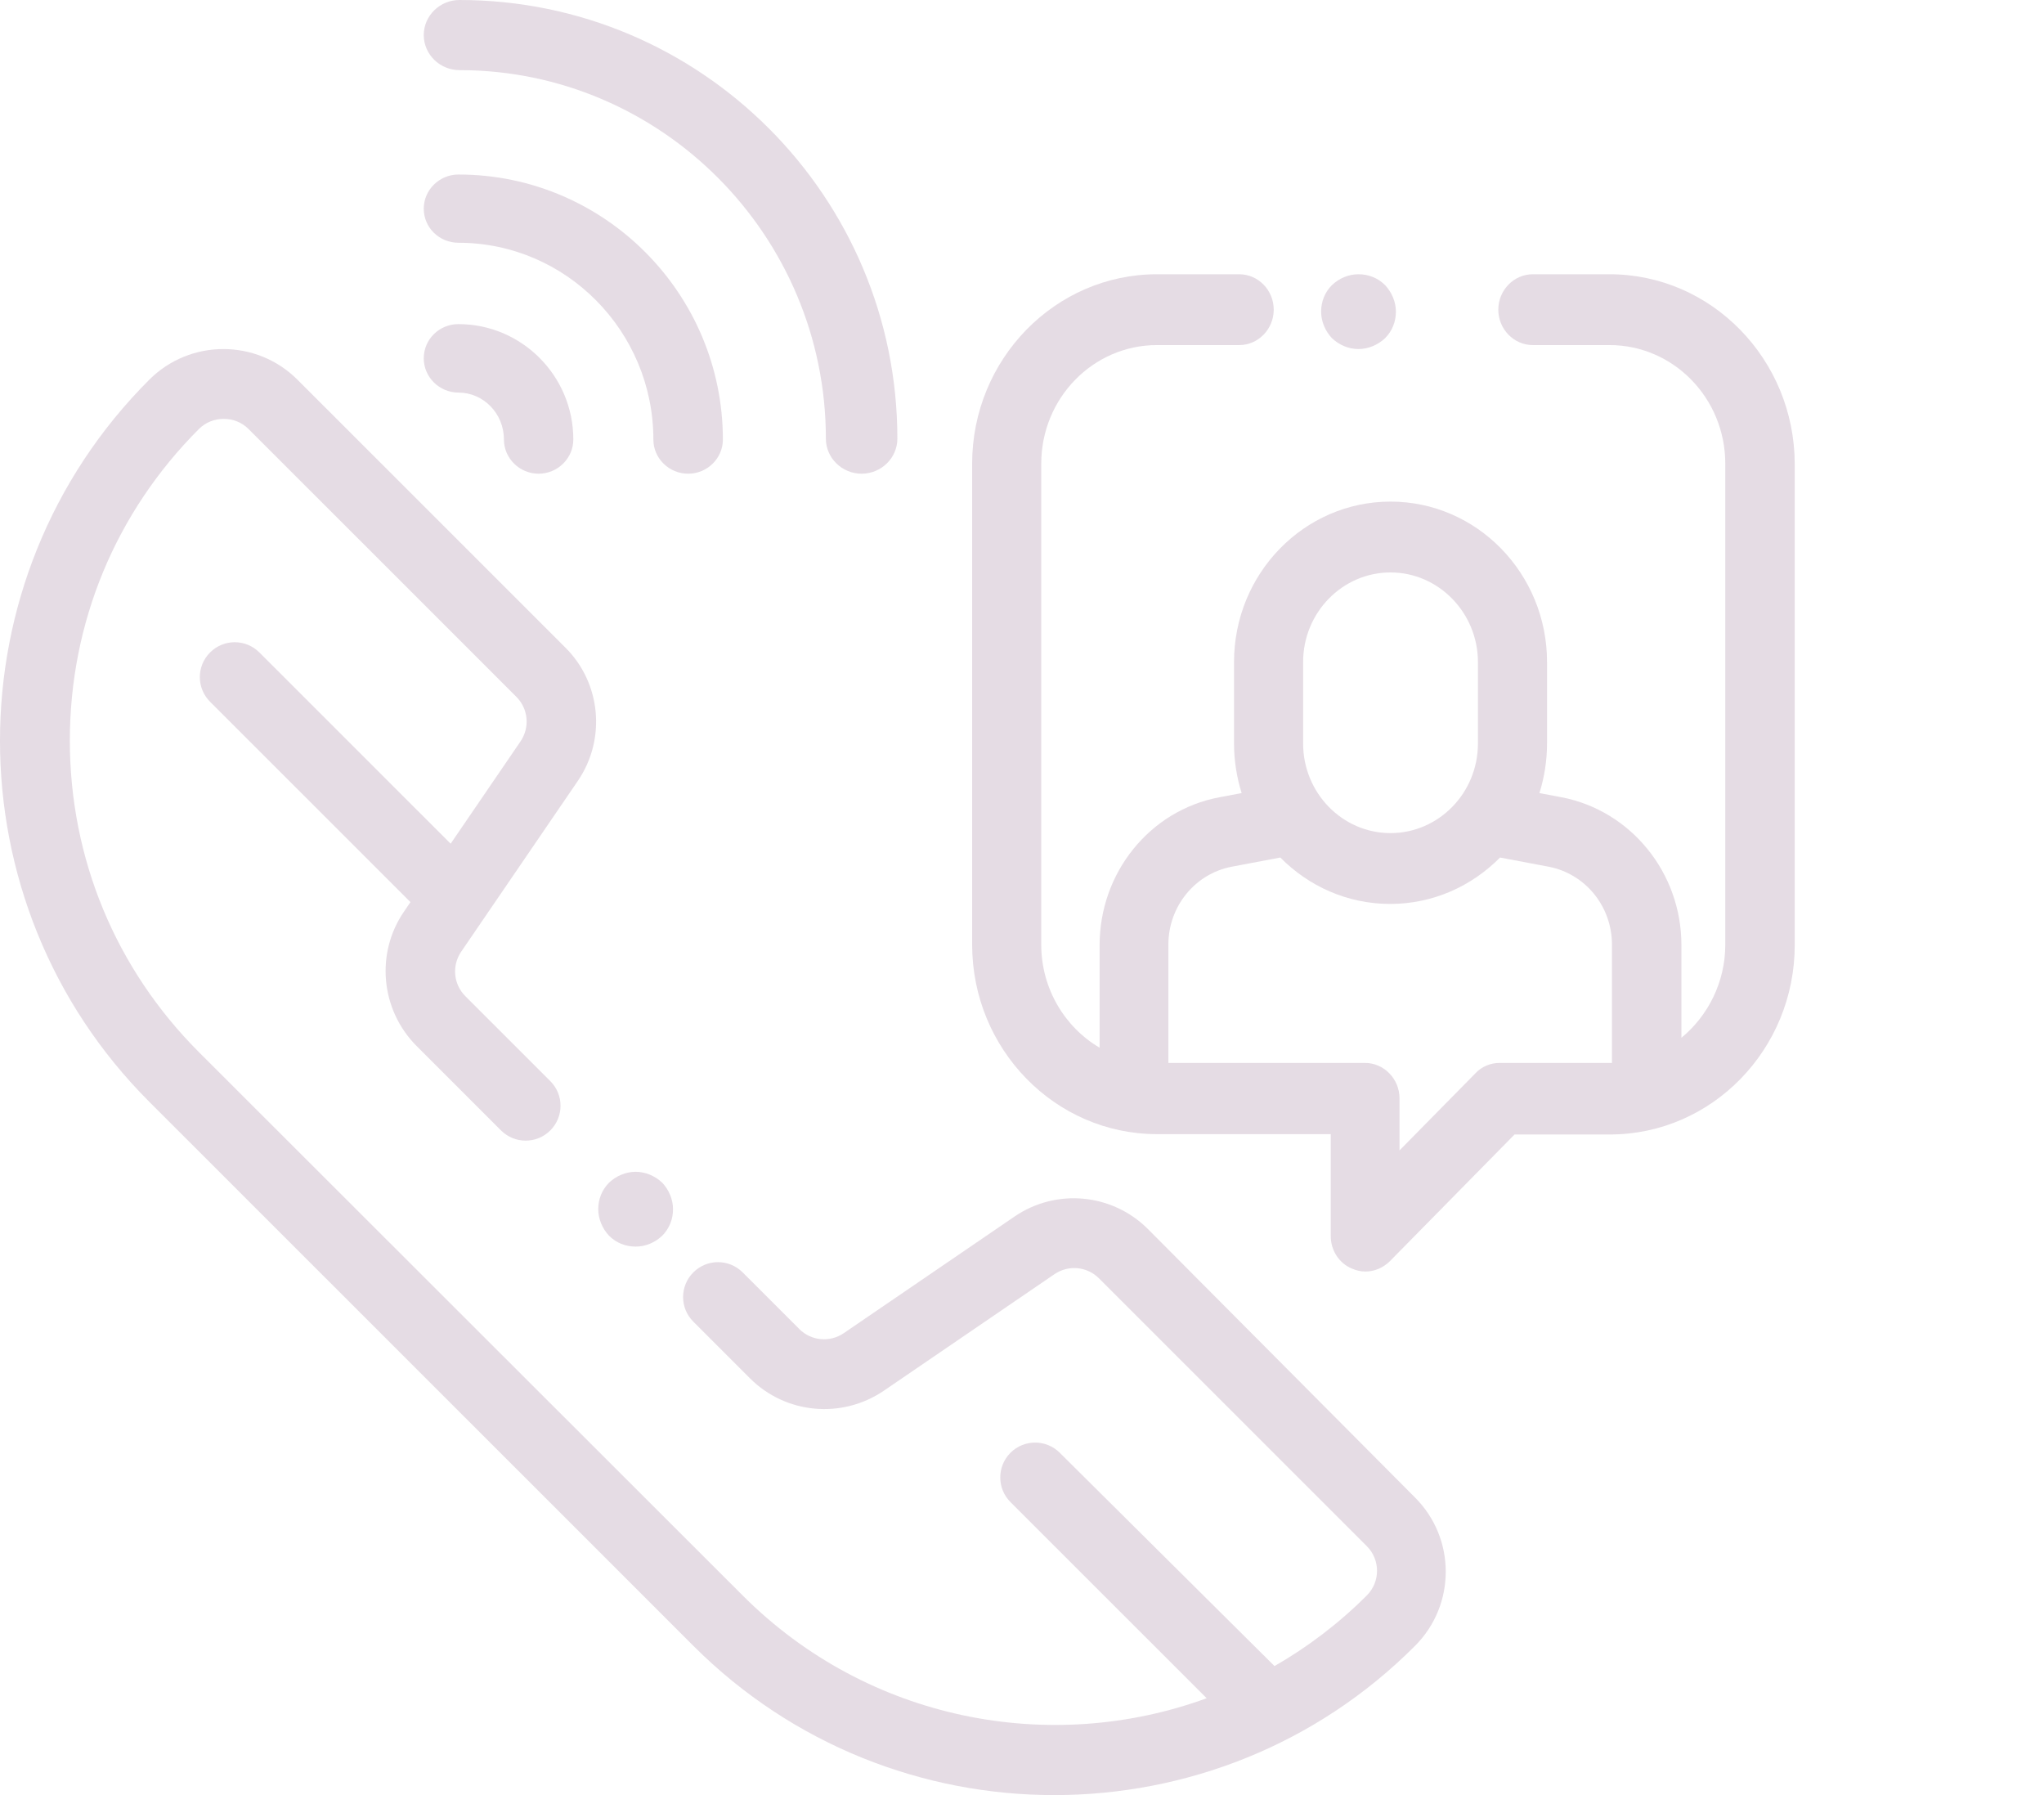 <svg width="82" height="72" viewBox="0 0 82 72" fill="none" xmlns="http://www.w3.org/2000/svg">
<path d="M18.434 2.813C26.536 2.813 33.132 9.451 33.132 17.594C33.132 18.367 33.777 19 34.566 19C35.355 19 36 18.367 36 17.594C36 7.89 28.128 0 18.434 0C17.645 0 17 0.633 17 1.406C17 2.18 17.645 2.813 18.434 2.813Z" fill="#5D2352" fill-opacity="0.16"/>
<path d="M18.394 9.737C22.7 9.737 26.212 13.28 26.212 17.632C26.212 18.384 26.84 19 27.606 19C28.373 19 29 18.384 29 17.632C29 11.775 24.247 7 18.394 7C17.627 7 17 7.616 17 8.368C17 9.135 17.627 9.737 18.394 9.737Z" fill="#5D2352" fill-opacity="0.16"/>
<path d="M17 14.373C17 15.128 17.627 15.746 18.392 15.746C19.394 15.746 20.216 16.584 20.216 17.627C20.216 18.382 20.842 19 21.608 19C22.373 19 23 18.382 23 17.627C23 15.073 20.926 13 18.392 13C17.627 13 17 13.604 17 14.373Z" fill="#5D2352" fill-opacity="0.16"/>
<path d="M64.571 11H61.494C60.732 11 60.108 11.639 60.108 12.421C60.108 13.202 60.732 13.841 61.494 13.841H64.571C67.135 13.841 69.214 15.972 69.214 18.599V37.889C69.214 39.395 68.521 40.744 67.454 41.625V37.903C67.454 35.006 65.43 32.52 62.659 31.98L61.758 31.81C61.952 31.185 62.063 30.517 62.063 29.821V26.554C62.063 23.003 59.249 20.119 55.784 20.119C52.319 20.119 49.506 23.003 49.506 26.554V29.821C49.506 30.517 49.617 31.185 49.811 31.81L48.91 31.98C46.124 32.506 44.114 35.006 44.114 37.903V42.023C42.714 41.199 41.772 39.651 41.772 37.889V18.599C41.772 15.972 43.851 13.841 46.415 13.841H49.714C50.476 13.841 51.099 13.202 51.099 12.421C51.099 11.639 50.476 11 49.714 11H46.415C42.326 11 39 14.409 39 18.599V37.889C39 42.08 42.326 45.489 46.415 45.489H53.386V49.58C53.386 50.148 53.719 50.673 54.246 50.886C54.412 50.957 54.592 51 54.772 51C55.133 51 55.479 50.858 55.756 50.588L60.76 45.503H64.585C68.674 45.503 72 42.094 72 37.903V18.599C71.986 14.409 68.66 11 64.571 11ZM52.278 26.554C52.278 24.565 53.858 22.96 55.784 22.96C57.711 22.96 59.291 24.579 59.291 26.554V29.821C59.291 31.81 57.711 33.415 55.784 33.415C53.844 33.415 52.278 31.796 52.278 29.821V26.554ZM64.668 42.633C64.627 42.633 64.599 42.633 64.557 42.633H60.164C59.803 42.633 59.443 42.776 59.194 43.045L56.145 46.142V44.054C56.145 43.273 55.521 42.633 54.758 42.633H46.872V37.889C46.872 36.355 47.94 35.048 49.409 34.764L51.363 34.395C52.499 35.545 54.052 36.256 55.77 36.256C57.489 36.256 59.041 35.545 60.178 34.395L62.132 34.764C63.601 35.048 64.668 36.355 64.668 37.889V42.633Z" fill="#5D2352" fill-opacity="0.16"/>
<path d="M54.5 14C54.89 14 55.28 13.835 55.565 13.565C55.85 13.28 56 12.905 56 12.5C56 12.11 55.835 11.72 55.565 11.435C55.28 11.15 54.905 11 54.5 11C54.095 11 53.72 11.165 53.435 11.435C53.15 11.72 53 12.095 53 12.5C53 12.89 53.165 13.28 53.435 13.565C53.72 13.835 54.095 14 54.5 14Z" fill="#5D2352" fill-opacity="0.16"/>
<path d="M25.5 47C25.11 47 24.72 47.165 24.435 47.435C24.15 47.72 24 48.095 24 48.5C24 48.89 24.165 49.28 24.435 49.565C24.72 49.85 25.095 50 25.5 50C25.905 50 26.28 49.835 26.565 49.565C26.85 49.28 27 48.905 27 48.5C27 48.11 26.835 47.72 26.565 47.435C26.28 47.165 25.89 47 25.5 47Z" fill="#5D2352" fill-opacity="0.16"/>
<path d="M46.051 49.295C44.62 47.865 42.376 47.654 40.707 48.79L33.847 53.474C33.286 53.853 32.542 53.783 32.065 53.306L29.793 51.034C29.245 50.487 28.362 50.487 27.815 51.034C27.267 51.581 27.267 52.465 27.815 53.011L30.087 55.283C31.518 56.714 33.763 56.924 35.446 55.788L42.306 51.104C42.867 50.725 43.611 50.796 44.087 51.272L54.833 62.015C55.38 62.562 55.38 63.445 54.833 63.992C53.697 65.128 52.448 66.068 51.13 66.825L42.516 58.27C41.969 57.724 41.085 57.724 40.538 58.27C39.991 58.817 39.991 59.701 40.538 60.248L48.408 68.115C42.151 70.401 34.843 69.027 29.821 64.02L7.979 42.199C4.64 38.861 2.802 34.429 2.802 29.703C2.802 24.977 4.64 20.546 7.979 17.208C8.245 16.942 8.596 16.801 8.975 16.801C9.353 16.801 9.704 16.942 9.971 17.208L20.716 27.95C21.193 28.427 21.263 29.171 20.885 29.732L18.079 33.84L10.405 26.169C9.858 25.622 8.975 25.622 8.428 26.169C7.88 26.716 7.88 27.6 8.428 28.147L16.466 36.183L16.199 36.575C15.063 38.244 15.273 40.488 16.69 41.932L20.099 45.34C20.646 45.887 21.53 45.887 22.077 45.34C22.624 44.793 22.624 43.91 22.077 43.363L18.668 39.955C18.191 39.478 18.121 38.735 18.5 38.174L23.185 31.316C24.322 29.647 24.111 27.39 22.68 25.973L11.935 15.231C10.293 13.59 7.628 13.59 5.987 15.231C-1.996 23.21 -1.996 36.211 5.987 44.19L27.815 66.012C31.813 70.009 37.059 72 42.292 72C47.538 72 52.785 70.009 56.769 66.012C58.41 64.371 58.41 61.706 56.769 60.066L46.051 49.295Z" fill="#5D2352" fill-opacity="0.16"/>
</svg>
